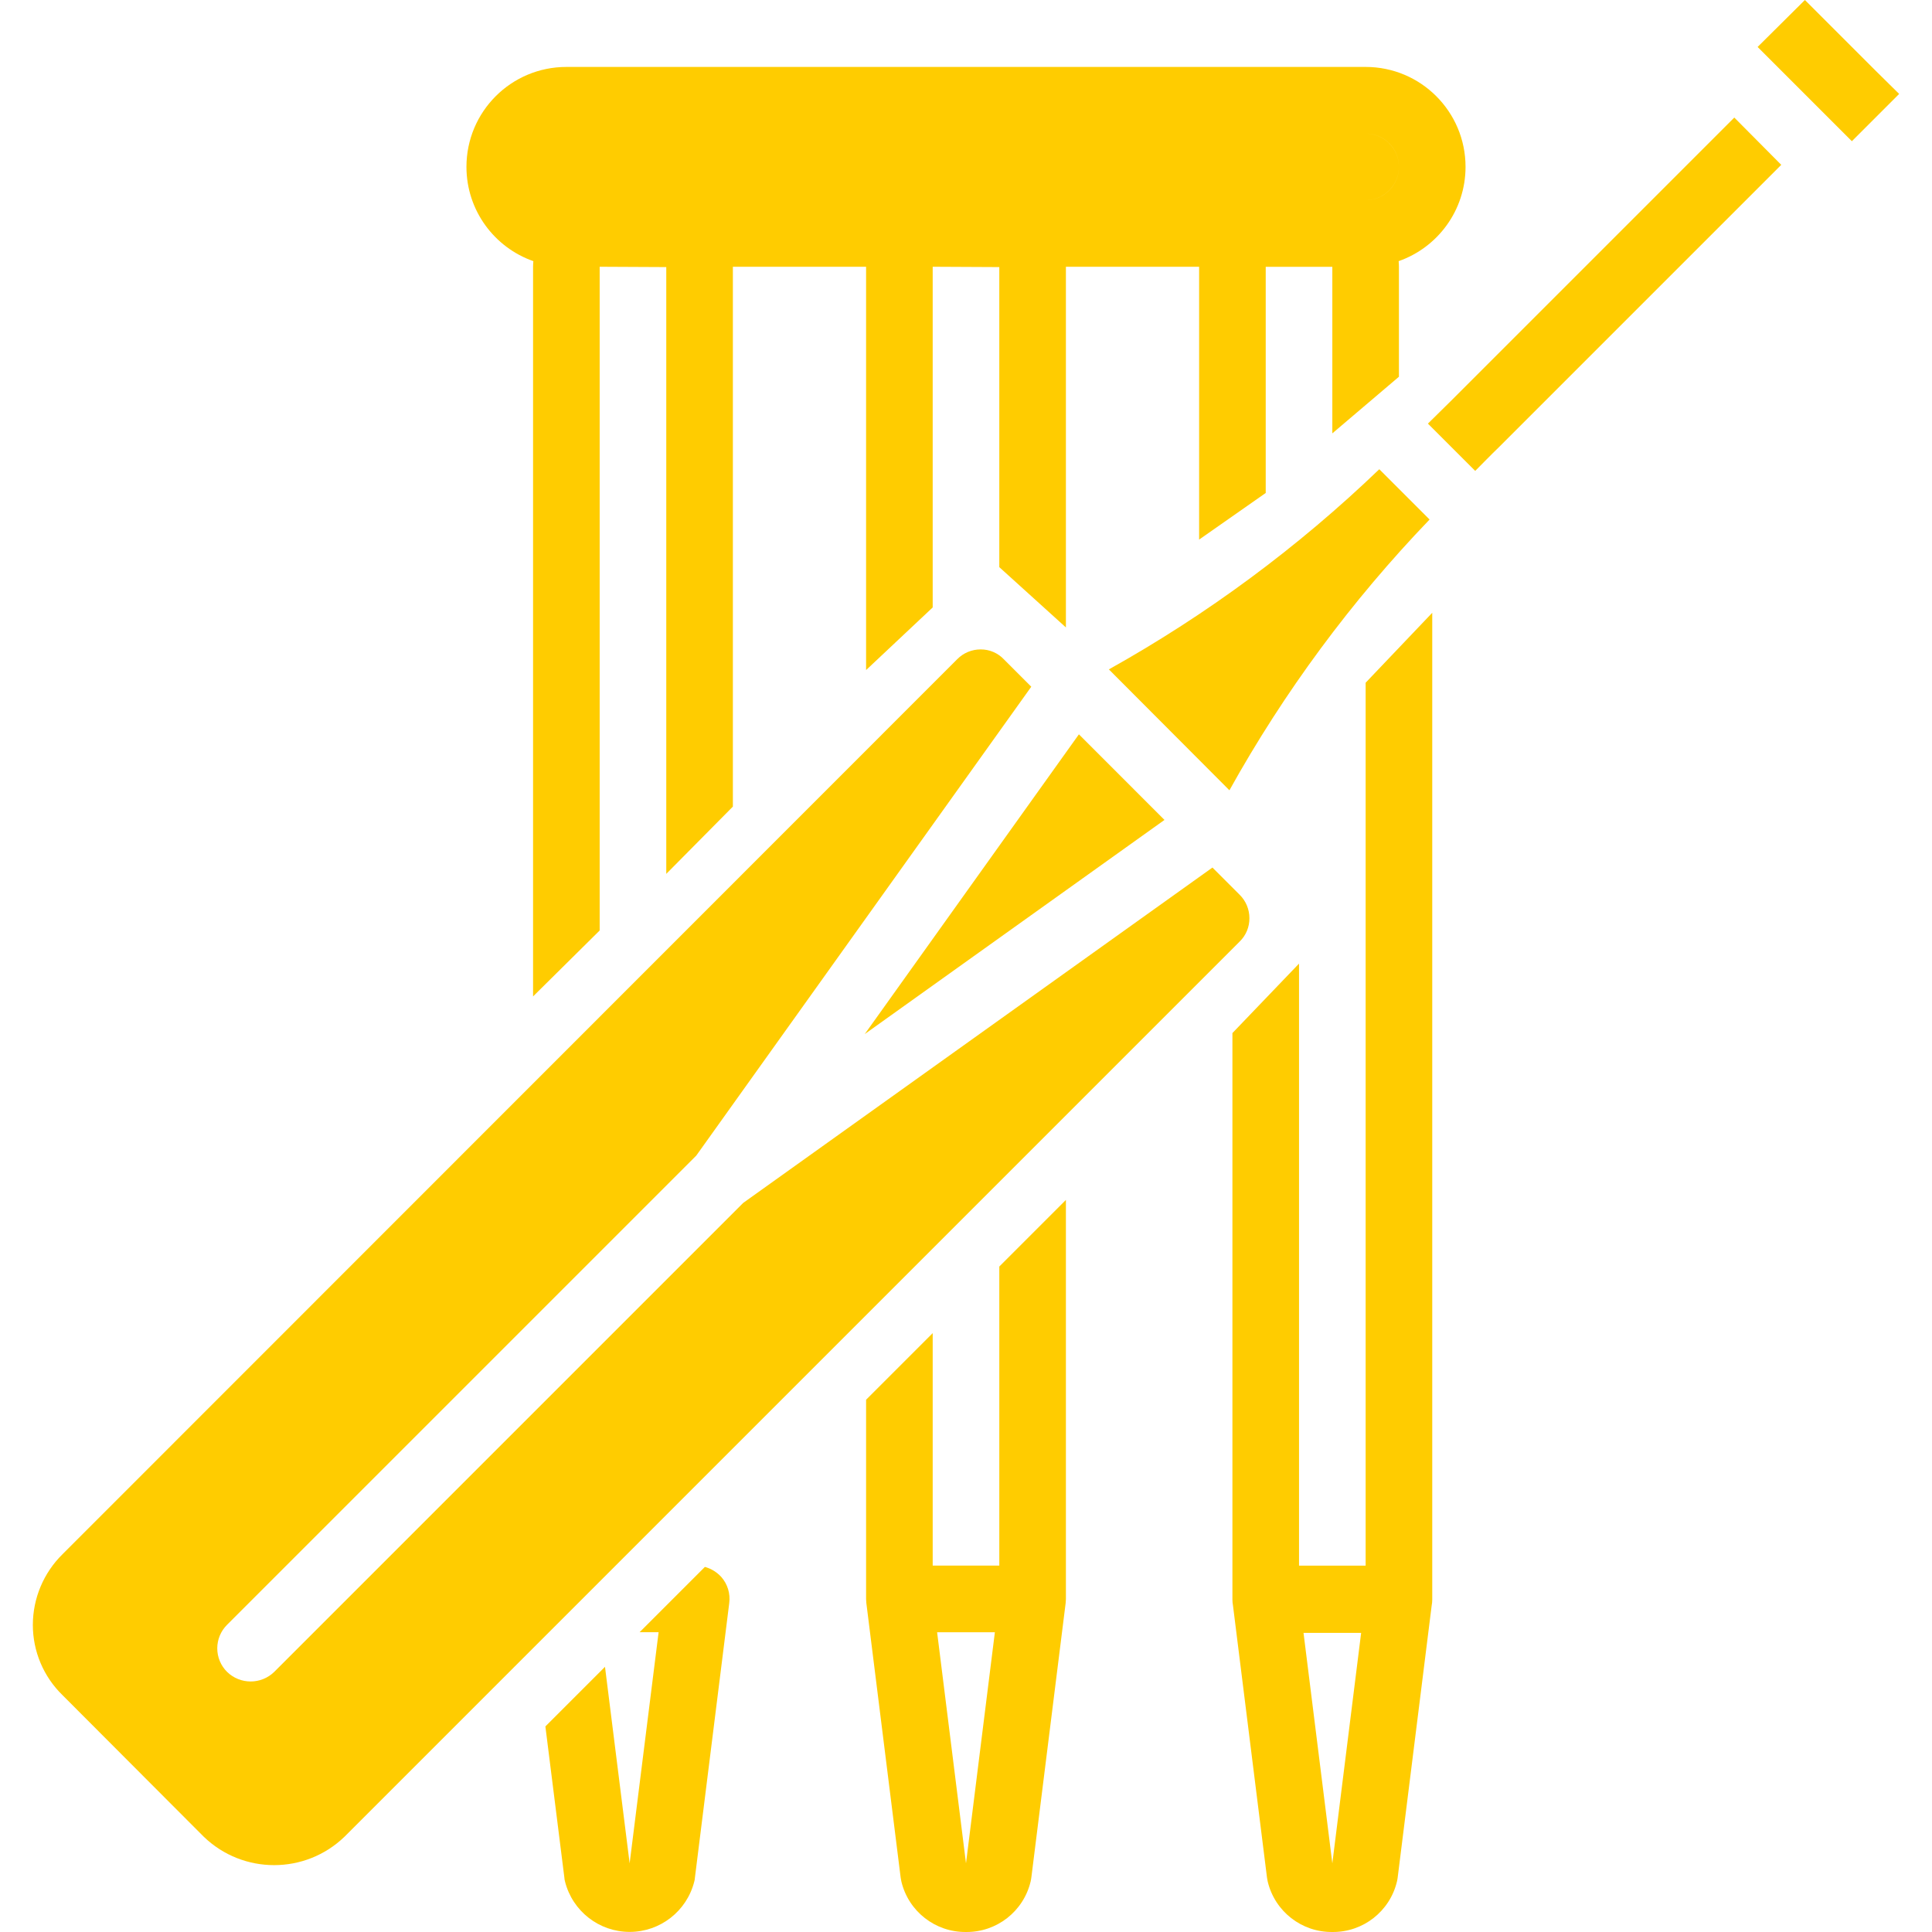<?xml version="1.0"?>
<svg xmlns="http://www.w3.org/2000/svg" xmlns:xlink="http://www.w3.org/1999/xlink" version="1.1" id="Capa_1" x="0px" y="0px" viewBox="0 0 512.111 512.111" style="enable-background:new 0 0 512.111 512.111;" xml:space="preserve" width="512px" height="512px"><g><g transform="translate(-1 -1)">
	<g>
		<g>
			<polygon points="230.219,275.097 309.668,218.335 286.981,195.648    " data-original="#000000" class="active-path" data-old_color="#000000" fill="#FFCC00"/>
			<path d="M379.935,138.71l-13.33-13.33c-21.53,20.673-45.619,38.503-71.68,53.054l31.956,32.044     C341.401,184.371,359.234,160.248,379.935,138.71z" data-original="#000000" class="active-path" data-old_color="#000000" fill="#FFCC00"/>
			<polygon points="498.137,19.714 479.422,1 466.887,13.447 491.869,38.429 504.404,25.894    " data-original="#000000" class="active-path" data-old_color="#000000" fill="#FFCC00"/>
			<path d="M385.762,107.108c-2.119,2.119-4.237,4.149-6.268,6.179l12.535,12.535c2.03-2.03,4.061-4.149,6.268-6.268l74.858-74.858     l-12.447-12.535L385.762,107.108z" data-original="#000000" class="active-path" data-old_color="#000000" fill="#FFCC00"/>
			<path d="M329.555,250.581c0.017-0.017,0.039-0.026,0.063-0.025c1.658-1.626,2.583-3.857,2.56-6.179     c0.006-2.319-0.916-4.544-2.56-6.179l-7.238-7.239l-124.381,88.894L73.706,444.145c-3.481,3.413-9.054,3.413-12.535,0     c-1.653-1.649-2.582-3.888-2.582-6.223s0.929-4.574,2.582-6.223l124.381-124.381l88.805-124.292l-7.239-7.239     c-1.603-1.702-3.841-2.661-6.179-2.648c-2.319-0.006-4.544,0.916-6.179,2.56L17.563,412.983     c-5.015,4.937-7.844,11.677-7.857,18.714c-0.004,7.015,2.83,13.733,7.857,18.626l37.429,37.517     c10.413,10.063,26.928,10.063,37.341,0l51.377-51.377l20.303-20.303l13.595-13.594l17.655-17.655L329.53,250.644     C329.53,250.621,329.539,250.598,329.555,250.581z" data-original="#000000" class="active-path" data-old_color="#000000" fill="#FFCC00"/>
			<path d="M265.883,415.985h-17.655v-61.617l-17.655,17.655v52.789c0,0.03,0.004,0.059,0.005,0.09     c0.001,0.166,0.016,0.333,0.027,0.5c0.009,0.127,0.013,0.254,0.027,0.379c0.005,0.049,0.004,0.098,0.01,0.147l9.095,72.763     c0.043,0.349,0.112,0.698,0.19,1.043c1.885,7.912,8.996,13.465,17.129,13.375c8.133,0.09,15.245-5.463,17.129-13.375     c0.078-0.345,0.147-0.694,0.19-1.043l9.095-72.763c0.006-0.049,0.005-0.098,0.01-0.147c0.014-0.125,0.018-0.252,0.027-0.378     c0.011-0.167,0.025-0.334,0.027-0.501c0-0.03,0.005-0.059,0.005-0.089V319.058l-17.655,17.655V415.985z M257.055,494.911     l-7.655-61.25h15.31L257.055,494.911z" data-original="#000000" class="active-path" data-old_color="#000000" fill="#FFCC00"/>
			<path d="M187.847,416.338l-17.302,17.302h5.032l-7.68,61.263l-6.532-52.083l-15.801,15.801l5.032,40.077     c0.016,0.359,0.075,0.715,0.177,1.059c1.985,7.839,9.039,13.33,17.125,13.33s15.141-5.49,17.126-13.33     c0.101-0.345,0.161-0.7,0.177-1.059l9.092-72.739c0.343-2.522-0.431-5.069-2.119-6.974     C191.008,417.714,189.509,416.796,187.847,416.338z" data-original="#000000" class="active-path" data-old_color="#000000" fill="#FFCC00"/>
			<path d="M362.986,416.006h-17.655V256.419l-17.655,18.414v150.156c0,0.531,0.054,1.056,0.147,1.571l9.016,72.131     c0.043,0.349,0.112,0.698,0.19,1.043c1.885,7.912,8.996,13.465,17.129,13.375c8.133,0.09,15.245-5.463,17.129-13.375     c0.078-0.345,0.147-0.694,0.19-1.043l9.008-72.065c0.101-0.536,0.157-1.084,0.157-1.637v-261.56l-17.655,18.538V416.006z      M346.522,433.817h15.272l-7.636,61.095L346.522,433.817z" data-original="#000000" class="active-path" data-old_color="#000000" fill="#FFCC00"/>
			<path d="M142.376,70.223c-0.042,0.491-0.078,0.984-0.079,1.486v193.412l17.655-17.479V71.709l17.655,0.088v160.839l17.655-17.832     V71.709h35.31v106.902l17.655-16.596V71.709l17.655,0.088v79.537l17.655,15.978V71.709h35.311c0,0.007-0.001,0.014-0.001,0.021     v72.3l17.655-12.359V71.73h17.655v44.139l17.655-15.007V71.73c-0.001-0.509-0.035-1.01-0.078-1.508     c10.325-3.614,17.733-13.437,17.733-24.996c0-14.626-11.857-26.483-26.483-26.483H151.124c-14.626,0-26.483,11.857-26.483,26.483     C124.642,56.785,132.05,66.609,142.376,70.223z M371.814,45.226c0,4.875-3.952,8.828-8.828,8.828     C367.856,54.039,371.799,50.096,371.814,45.226c-0.015-4.869-3.958-8.813-8.828-8.828     C367.862,36.399,371.814,40.351,371.814,45.226z" data-original="#000000" class="active-path" data-old_color="#000000" fill="#FFCC00"/>
		</g>
	</g>
</g></g> </svg>
